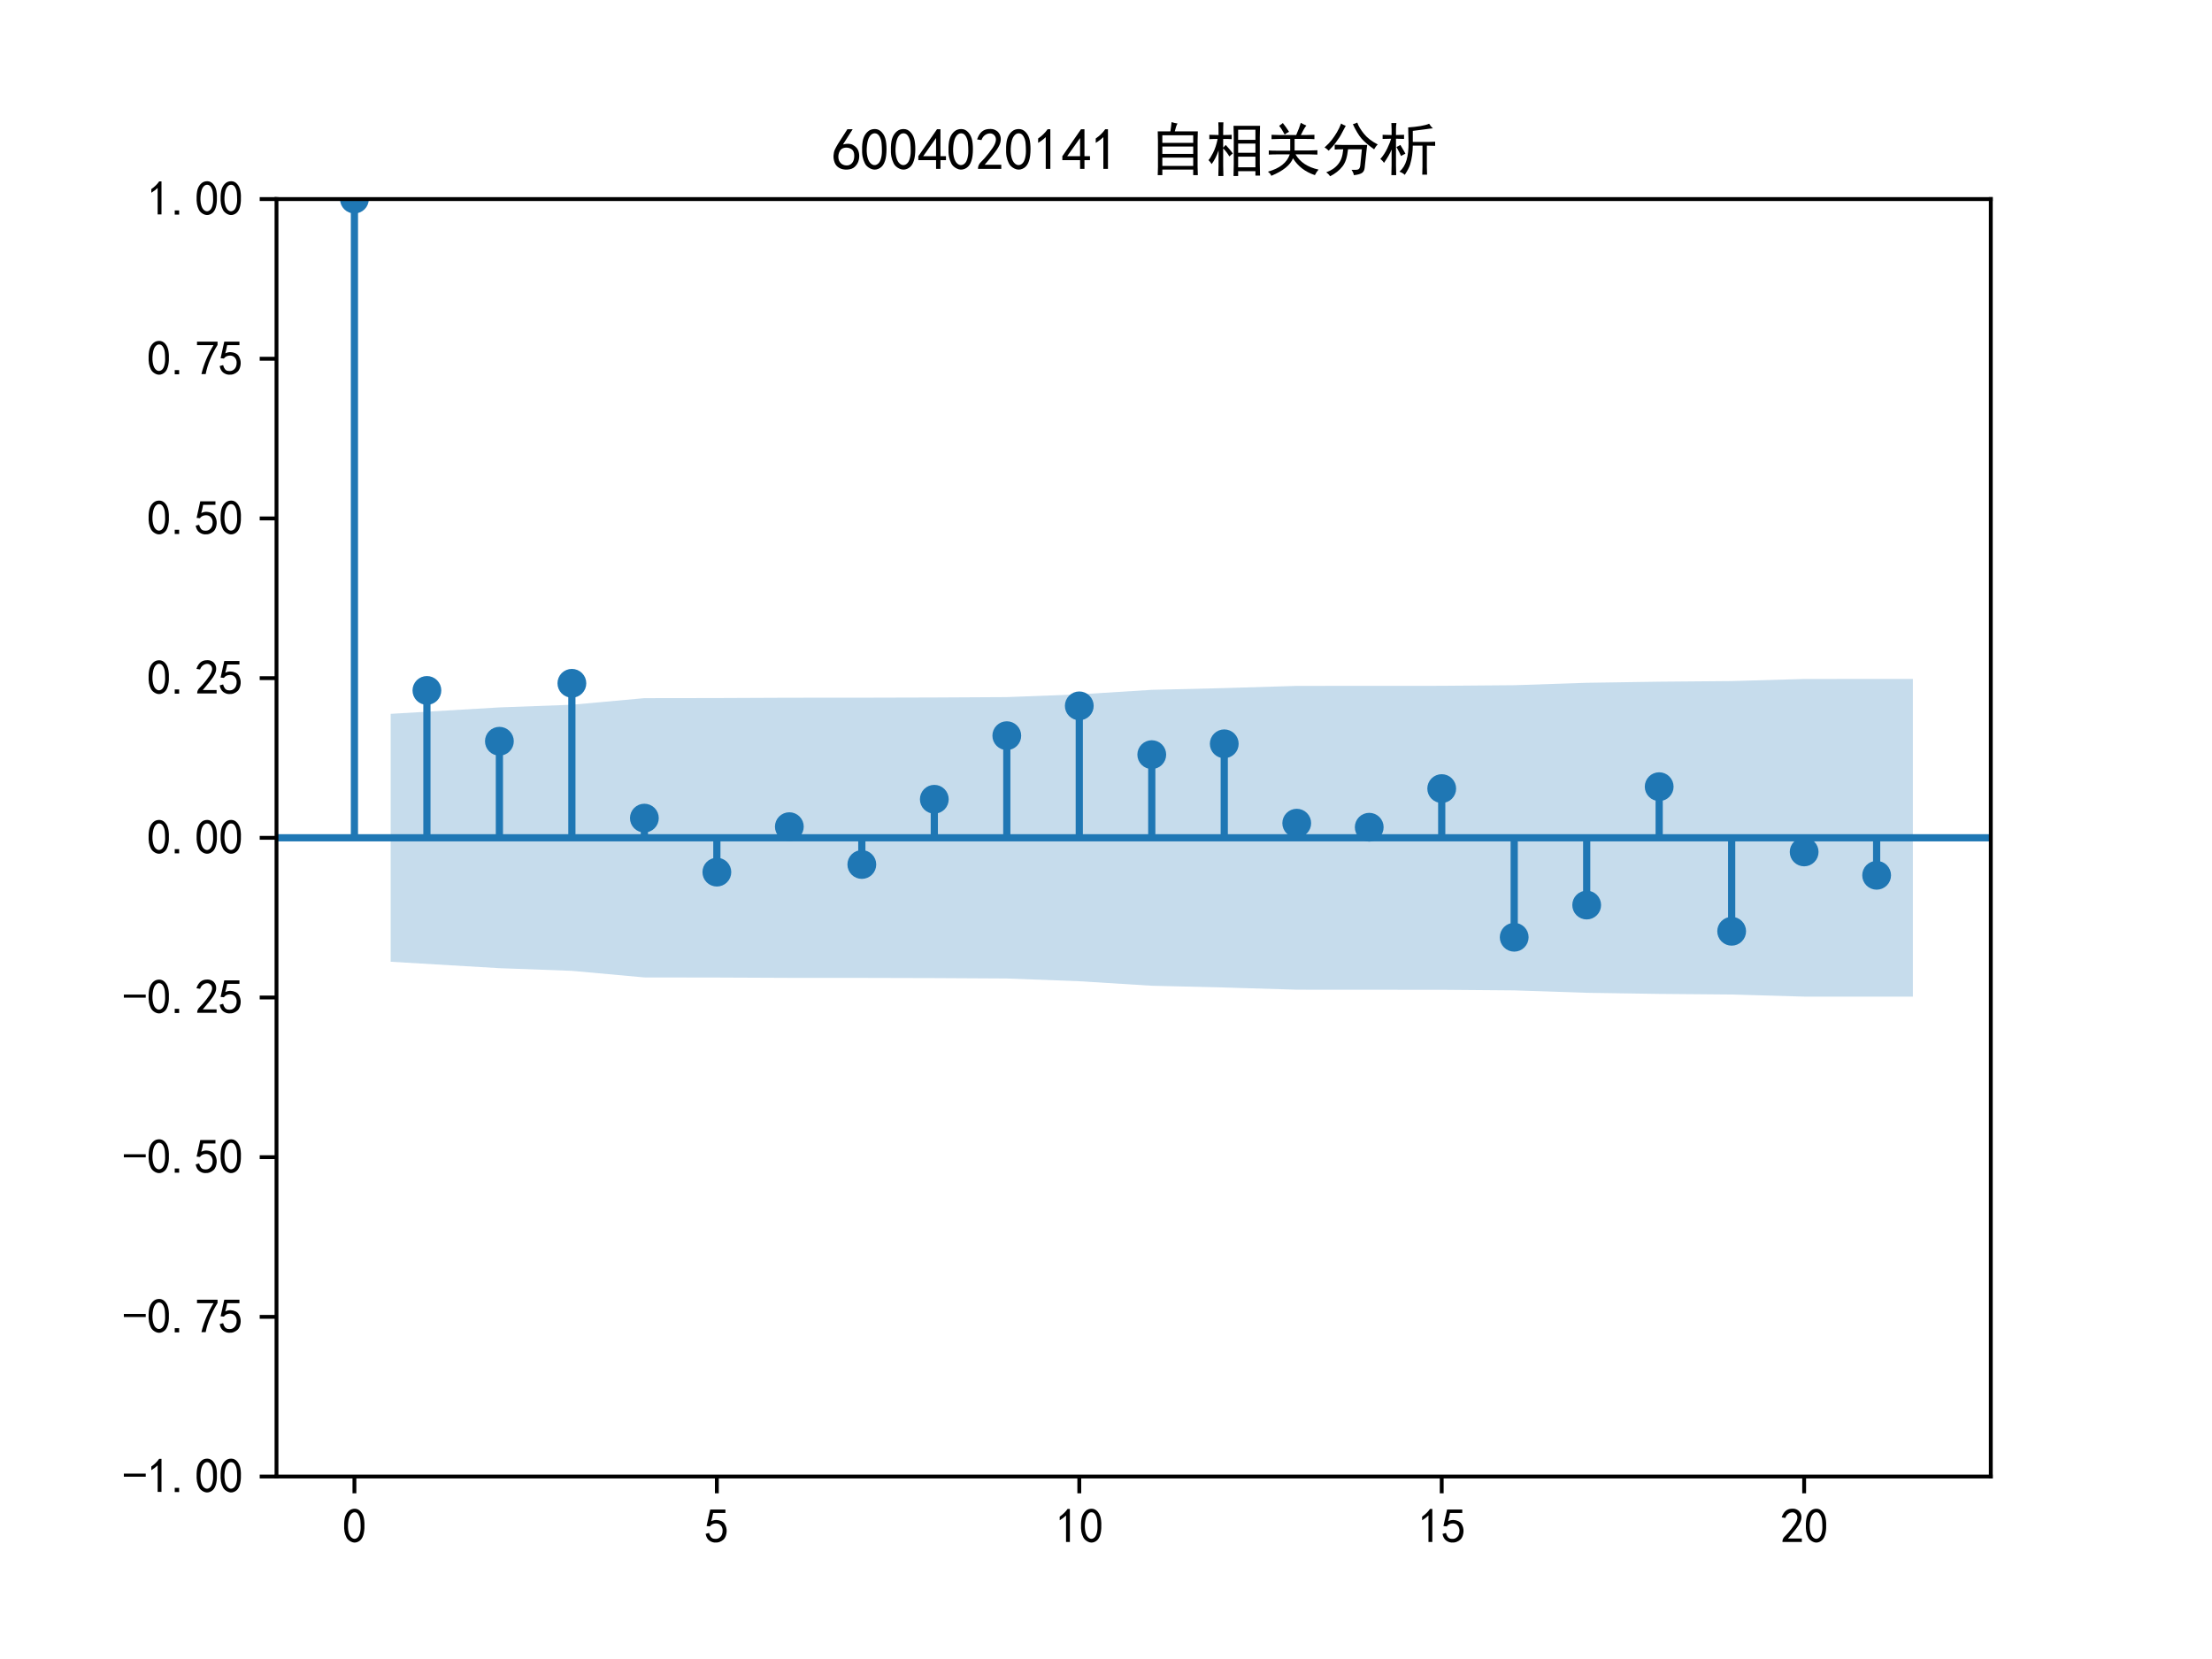 <?xml version="1.0" encoding="utf-8" standalone="no"?>
<!DOCTYPE svg PUBLIC "-//W3C//DTD SVG 1.1//EN"
  "http://www.w3.org/Graphics/SVG/1.1/DTD/svg11.dtd">
<svg xmlns:xlink="http://www.w3.org/1999/xlink" width="460.8pt" height="345.6pt" viewBox="0 0 460.8 345.6" xmlns="http://www.w3.org/2000/svg" version="1.1">
 <defs>
  <style type="text/css">*{stroke-linejoin: round; stroke-linecap: butt}</style>
 </defs>
 <g id="figure_1">
  <g id="patch_1">
   <path d="M 0 345.6 
L 460.8 345.6 
L 460.8 0 
L 0 0 
z
" style="fill: #ffffff"/>
  </g>
  <g id="axes_1">
   <g id="patch_2">
    <path d="M 57.6 307.584 
L 414.72 307.584 
L 414.72 41.472 
L 57.6 41.472 
z
" style="fill: #ffffff"/>
   </g>
   <g id="PolyCollection_1">
    <path d="M 81.383 148.706 
L 81.383 200.35 
L 104.033 201.689 
L 119.133 202.244 
L 134.234 203.618 
L 149.334 203.64 
L 164.434 203.706 
L 179.534 203.713 
L 194.634 203.753 
L 209.735 203.836 
L 224.835 204.411 
L 239.935 205.349 
L 255.035 205.713 
L 270.135 206.173 
L 285.236 206.184 
L 300.336 206.19 
L 315.436 206.314 
L 330.536 206.819 
L 345.637 207.047 
L 360.737 207.178 
L 375.837 207.612 
L 398.487 207.622 
L 398.487 141.434 
L 398.487 141.434 
L 375.837 141.444 
L 360.737 141.878 
L 345.637 142.009 
L 330.536 142.237 
L 315.436 142.742 
L 300.336 142.866 
L 285.236 142.872 
L 270.135 142.883 
L 255.035 143.343 
L 239.935 143.707 
L 224.835 144.645 
L 209.735 145.22 
L 194.634 145.303 
L 179.534 145.343 
L 164.434 145.35 
L 149.334 145.416 
L 134.234 145.438 
L 119.133 146.812 
L 104.033 147.367 
L 81.383 148.706 
z
" clip-path="url(#p163da29465)" style="fill: #1f77b4; fill-opacity: 0.25"/>
   </g>
   <g id="matplotlib.axis_1">
    <g id="xtick_1">
     <g id="line2d_1">
      <defs>
       <path id="mcb66a6c093" d="M 0 0 
L 0 3.5 
" style="stroke: #000000; stroke-width: 0.8"/>
      </defs>
      <g>
       <use xlink:href="#mcb66a6c093" x="73.833" y="307.584" style="stroke: #000000; stroke-width: 0.8"/>
      </g>
     </g>
     <g id="text_1">
      <!-- 0 -->
      <g transform="translate(71.333 321.459) scale(0.1 -0.1)">
       <defs>
        <path id="SimHei-30" d="M 225 2537 
Q 250 3200 412 3587 
Q 575 3975 875 4225 
Q 1175 4475 1612 4475 
Q 2050 4475 2375 4112 
Q 2700 3750 2800 3200 
Q 2900 2650 2862 1937 
Q 2825 1225 2612 775 
Q 2400 325 1975 150 
Q 1550 -25 1125 187 
Q 700 400 525 750 
Q 350 1100 275 1487 
Q 200 1875 225 2537 
z
M 750 2687 
Q 675 2000 800 1462 
Q 925 925 1212 700 
Q 1500 475 1800 612 
Q 2100 750 2237 1162 
Q 2375 1575 2375 2062 
Q 2375 2550 2337 2950 
Q 2300 3350 2112 3675 
Q 1925 4000 1612 4012 
Q 1300 4025 1062 3700 
Q 825 3375 750 2687 
z
" transform="scale(0.016)"/>
       </defs>
       <use xlink:href="#SimHei-30"/>
      </g>
     </g>
    </g>
    <g id="xtick_2">
     <g id="line2d_2">
      <g>
       <use xlink:href="#mcb66a6c093" x="149.334" y="307.584" style="stroke: #000000; stroke-width: 0.8"/>
      </g>
     </g>
     <g id="text_2">
      <!-- 5 -->
      <g transform="translate(146.834 321.459) scale(0.1 -0.1)">
       <defs>
        <path id="SimHei-35" d="M 550 1325 
Q 725 650 1150 575 
Q 1575 500 1837 662 
Q 2100 825 2212 1087 
Q 2325 1350 2312 1675 
Q 2300 2000 2137 2225 
Q 1975 2450 1725 2525 
Q 1475 2600 1162 2525 
Q 850 2450 650 2175 
L 225 2225 
Q 275 2375 700 4375 
L 2675 4375 
L 2675 3925 
L 1075 3925 
Q 950 3250 825 2850 
Q 1200 3025 1525 3012 
Q 1850 3000 2150 2862 
Q 2450 2725 2587 2487 
Q 2725 2250 2787 2012 
Q 2850 1775 2837 1500 
Q 2825 1225 2725 937 
Q 2625 650 2425 462 
Q 2225 275 1937 162 
Q 1650 50 1275 75 
Q 900 100 562 350 
Q 225 600 100 1200 
L 550 1325 
z
" transform="scale(0.016)"/>
       </defs>
       <use xlink:href="#SimHei-35"/>
      </g>
     </g>
    </g>
    <g id="xtick_3">
     <g id="line2d_3">
      <g>
       <use xlink:href="#mcb66a6c093" x="224.835" y="307.584" style="stroke: #000000; stroke-width: 0.8"/>
      </g>
     </g>
     <g id="text_3">
      <!-- 10 -->
      <g transform="translate(219.835 321.459) scale(0.1 -0.1)">
       <defs>
        <path id="SimHei-31" d="M 1400 3600 
Q 1075 3275 575 2975 
L 575 3450 
Q 1200 3875 1600 4450 
L 1900 4450 
L 1900 150 
L 1400 150 
L 1400 3600 
z
" transform="scale(0.016)"/>
       </defs>
       <use xlink:href="#SimHei-31"/>
       <use xlink:href="#SimHei-30" x="50"/>
      </g>
     </g>
    </g>
    <g id="xtick_4">
     <g id="line2d_4">
      <g>
       <use xlink:href="#mcb66a6c093" x="300.336" y="307.584" style="stroke: #000000; stroke-width: 0.8"/>
      </g>
     </g>
     <g id="text_4">
      <!-- 15 -->
      <g transform="translate(295.336 321.459) scale(0.1 -0.1)">
       <use xlink:href="#SimHei-31"/>
       <use xlink:href="#SimHei-35" x="50"/>
      </g>
     </g>
    </g>
    <g id="xtick_5">
     <g id="line2d_5">
      <g>
       <use xlink:href="#mcb66a6c093" x="375.837" y="307.584" style="stroke: #000000; stroke-width: 0.8"/>
      </g>
     </g>
     <g id="text_5">
      <!-- 20 -->
      <g transform="translate(370.837 321.459) scale(0.1 -0.1)">
       <defs>
        <path id="SimHei-32" d="M 300 250 
Q 325 625 650 925 
Q 975 1225 1475 1862 
Q 1975 2500 2125 2850 
Q 2275 3200 2237 3450 
Q 2200 3700 2000 3862 
Q 1800 4025 1537 4000 
Q 1275 3975 1037 3800 
Q 800 3625 675 3275 
L 200 3350 
Q 400 3925 712 4187 
Q 1025 4450 1450 4475 
Q 1700 4500 1900 4462 
Q 2100 4425 2312 4287 
Q 2525 4150 2662 3875 
Q 2800 3600 2762 3212 
Q 2725 2825 2375 2287 
Q 2025 1750 1025 600 
L 2825 600 
L 2825 150 
L 300 150 
L 300 250 
z
" transform="scale(0.016)"/>
       </defs>
       <use xlink:href="#SimHei-32"/>
       <use xlink:href="#SimHei-30" x="50"/>
      </g>
     </g>
    </g>
   </g>
   <g id="matplotlib.axis_2">
    <g id="ytick_1">
     <g id="line2d_6">
      <defs>
       <path id="m3ae1881bab" d="M 0 0 
L -3.5 0 
" style="stroke: #000000; stroke-width: 0.8"/>
      </defs>
      <g>
       <use xlink:href="#m3ae1881bab" x="57.6" y="307.584" style="stroke: #000000; stroke-width: 0.8"/>
      </g>
     </g>
     <g id="text_6">
      <!-- -1.00 -->
      <g transform="translate(25.6 311.022) scale(0.1 -0.1)">
       <defs>
        <path id="SimHei-2d" d="M 2975 2125 
L 125 2125 
L 125 2525 
L 2975 2525 
L 2975 2125 
z
" transform="scale(0.016)"/>
        <path id="SimHei-2e" d="M 1075 125 
L 500 125 
L 500 675 
L 1075 675 
L 1075 125 
z
" transform="scale(0.016)"/>
       </defs>
       <use xlink:href="#SimHei-2d"/>
       <use xlink:href="#SimHei-31" x="50"/>
       <use xlink:href="#SimHei-2e" x="100"/>
       <use xlink:href="#SimHei-30" x="150"/>
       <use xlink:href="#SimHei-30" x="200"/>
      </g>
     </g>
    </g>
    <g id="ytick_2">
     <g id="line2d_7">
      <g>
       <use xlink:href="#m3ae1881bab" x="57.6" y="274.32" style="stroke: #000000; stroke-width: 0.8"/>
      </g>
     </g>
     <g id="text_7">
      <!-- -0.75 -->
      <g transform="translate(25.6 277.757) scale(0.1 -0.1)">
       <defs>
        <path id="SimHei-37" d="M 850 150 
Q 1300 2050 2425 3925 
L 275 3925 
L 275 4375 
L 2950 4375 
L 2950 3950 
Q 1775 2050 1400 150 
L 850 150 
z
" transform="scale(0.016)"/>
       </defs>
       <use xlink:href="#SimHei-2d"/>
       <use xlink:href="#SimHei-30" x="50"/>
       <use xlink:href="#SimHei-2e" x="100"/>
       <use xlink:href="#SimHei-37" x="150"/>
       <use xlink:href="#SimHei-35" x="200"/>
      </g>
     </g>
    </g>
    <g id="ytick_3">
     <g id="line2d_8">
      <g>
       <use xlink:href="#m3ae1881bab" x="57.6" y="241.056" style="stroke: #000000; stroke-width: 0.8"/>
      </g>
     </g>
     <g id="text_8">
      <!-- -0.50 -->
      <g transform="translate(25.6 244.494) scale(0.1 -0.1)">
       <use xlink:href="#SimHei-2d"/>
       <use xlink:href="#SimHei-30" x="50"/>
       <use xlink:href="#SimHei-2e" x="100"/>
       <use xlink:href="#SimHei-35" x="150"/>
       <use xlink:href="#SimHei-30" x="200"/>
      </g>
     </g>
    </g>
    <g id="ytick_4">
     <g id="line2d_9">
      <g>
       <use xlink:href="#m3ae1881bab" x="57.6" y="207.792" style="stroke: #000000; stroke-width: 0.8"/>
      </g>
     </g>
     <g id="text_9">
      <!-- -0.25 -->
      <g transform="translate(25.6 211.23) scale(0.1 -0.1)">
       <use xlink:href="#SimHei-2d"/>
       <use xlink:href="#SimHei-30" x="50"/>
       <use xlink:href="#SimHei-2e" x="100"/>
       <use xlink:href="#SimHei-32" x="150"/>
       <use xlink:href="#SimHei-35" x="200"/>
      </g>
     </g>
    </g>
    <g id="ytick_5">
     <g id="line2d_10">
      <g>
       <use xlink:href="#m3ae1881bab" x="57.6" y="174.528" style="stroke: #000000; stroke-width: 0.8"/>
      </g>
     </g>
     <g id="text_10">
      <!-- 0.00 -->
      <g transform="translate(30.6 177.965) scale(0.1 -0.1)">
       <use xlink:href="#SimHei-30"/>
       <use xlink:href="#SimHei-2e" x="50"/>
       <use xlink:href="#SimHei-30" x="100"/>
       <use xlink:href="#SimHei-30" x="150"/>
      </g>
     </g>
    </g>
    <g id="ytick_6">
     <g id="line2d_11">
      <g>
       <use xlink:href="#m3ae1881bab" x="57.6" y="141.264" style="stroke: #000000; stroke-width: 0.8"/>
      </g>
     </g>
     <g id="text_11">
      <!-- 0.25 -->
      <g transform="translate(30.6 144.702) scale(0.1 -0.1)">
       <use xlink:href="#SimHei-30"/>
       <use xlink:href="#SimHei-2e" x="50"/>
       <use xlink:href="#SimHei-32" x="100"/>
       <use xlink:href="#SimHei-35" x="150"/>
      </g>
     </g>
    </g>
    <g id="ytick_7">
     <g id="line2d_12">
      <g>
       <use xlink:href="#m3ae1881bab" x="57.6" y="108" style="stroke: #000000; stroke-width: 0.8"/>
      </g>
     </g>
     <g id="text_12">
      <!-- 0.50 -->
      <g transform="translate(30.6 111.438) scale(0.1 -0.1)">
       <use xlink:href="#SimHei-30"/>
       <use xlink:href="#SimHei-2e" x="50"/>
       <use xlink:href="#SimHei-35" x="100"/>
       <use xlink:href="#SimHei-30" x="150"/>
      </g>
     </g>
    </g>
    <g id="ytick_8">
     <g id="line2d_13">
      <g>
       <use xlink:href="#m3ae1881bab" x="57.6" y="74.736" style="stroke: #000000; stroke-width: 0.8"/>
      </g>
     </g>
     <g id="text_13">
      <!-- 0.75 -->
      <g transform="translate(30.6 78.174) scale(0.1 -0.1)">
       <use xlink:href="#SimHei-30"/>
       <use xlink:href="#SimHei-2e" x="50"/>
       <use xlink:href="#SimHei-37" x="100"/>
       <use xlink:href="#SimHei-35" x="150"/>
      </g>
     </g>
    </g>
    <g id="ytick_9">
     <g id="line2d_14">
      <g>
       <use xlink:href="#m3ae1881bab" x="57.6" y="41.472" style="stroke: #000000; stroke-width: 0.8"/>
      </g>
     </g>
     <g id="text_14">
      <!-- 1.00 -->
      <g transform="translate(30.6 44.91) scale(0.1 -0.1)">
       <use xlink:href="#SimHei-31"/>
       <use xlink:href="#SimHei-2e" x="50"/>
       <use xlink:href="#SimHei-30" x="100"/>
       <use xlink:href="#SimHei-30" x="150"/>
      </g>
     </g>
    </g>
   </g>
   <g id="LineCollection_1">
    <path d="M 73.833 174.528 
L 73.833 41.472 
" clip-path="url(#p163da29465)" style="fill: none; stroke: #1f77b4; stroke-width: 1.5"/>
    <path d="M 88.933 174.528 
L 88.933 143.832 
" clip-path="url(#p163da29465)" style="fill: none; stroke: #1f77b4; stroke-width: 1.5"/>
    <path d="M 104.033 174.528 
L 104.033 154.414 
" clip-path="url(#p163da29465)" style="fill: none; stroke: #1f77b4; stroke-width: 1.5"/>
    <path d="M 119.133 174.528 
L 119.133 142.343 
" clip-path="url(#p163da29465)" style="fill: none; stroke: #1f77b4; stroke-width: 1.5"/>
    <path d="M 134.234 174.528 
L 134.234 170.429 
" clip-path="url(#p163da29465)" style="fill: none; stroke: #1f77b4; stroke-width: 1.5"/>
    <path d="M 149.334 174.528 
L 149.334 181.681 
" clip-path="url(#p163da29465)" style="fill: none; stroke: #1f77b4; stroke-width: 1.5"/>
    <path d="M 164.434 174.528 
L 164.434 172.21 
" clip-path="url(#p163da29465)" style="fill: none; stroke: #1f77b4; stroke-width: 1.5"/>
    <path d="M 179.534 174.528 
L 179.534 180.09 
" clip-path="url(#p163da29465)" style="fill: none; stroke: #1f77b4; stroke-width: 1.5"/>
    <path d="M 194.634 174.528 
L 194.634 166.501 
" clip-path="url(#p163da29465)" style="fill: none; stroke: #1f77b4; stroke-width: 1.5"/>
    <path d="M 209.735 174.528 
L 209.735 153.255 
" clip-path="url(#p163da29465)" style="fill: none; stroke: #1f77b4; stroke-width: 1.5"/>
    <path d="M 224.835 174.528 
L 224.835 147.043 
" clip-path="url(#p163da29465)" style="fill: none; stroke: #1f77b4; stroke-width: 1.5"/>
    <path d="M 239.935 174.528 
L 239.935 157.205 
" clip-path="url(#p163da29465)" style="fill: none; stroke: #1f77b4; stroke-width: 1.5"/>
    <path d="M 255.035 174.528 
L 255.035 154.949 
" clip-path="url(#p163da29465)" style="fill: none; stroke: #1f77b4; stroke-width: 1.5"/>
    <path d="M 270.135 174.528 
L 270.135 171.483 
" clip-path="url(#p163da29465)" style="fill: none; stroke: #1f77b4; stroke-width: 1.5"/>
    <path d="M 285.236 174.528 
L 285.236 172.326 
" clip-path="url(#p163da29465)" style="fill: none; stroke: #1f77b4; stroke-width: 1.5"/>
    <path d="M 300.336 174.528 
L 300.336 164.278 
" clip-path="url(#p163da29465)" style="fill: none; stroke: #1f77b4; stroke-width: 1.5"/>
    <path d="M 315.436 174.528 
L 315.436 195.243 
" clip-path="url(#p163da29465)" style="fill: none; stroke: #1f77b4; stroke-width: 1.5"/>
    <path d="M 330.536 174.528 
L 330.536 188.539 
" clip-path="url(#p163da29465)" style="fill: none; stroke: #1f77b4; stroke-width: 1.5"/>
    <path d="M 345.637 174.528 
L 345.637 163.879 
" clip-path="url(#p163da29465)" style="fill: none; stroke: #1f77b4; stroke-width: 1.5"/>
    <path d="M 360.737 174.528 
L 360.737 193.997 
" clip-path="url(#p163da29465)" style="fill: none; stroke: #1f77b4; stroke-width: 1.5"/>
    <path d="M 375.837 174.528 
L 375.837 177.473 
" clip-path="url(#p163da29465)" style="fill: none; stroke: #1f77b4; stroke-width: 1.5"/>
    <path d="M 390.937 174.528 
L 390.937 182.339 
" clip-path="url(#p163da29465)" style="fill: none; stroke: #1f77b4; stroke-width: 1.5"/>
   </g>
   <g id="line2d_15">
    <path d="M 57.6 174.528 
L 414.72 174.528 
" clip-path="url(#p163da29465)" style="fill: none; stroke: #1f77b4; stroke-width: 1.5; stroke-linecap: square"/>
   </g>
   <g id="line2d_16">
    <defs>
     <path id="m560e09eb7f" d="M 0 2.5 
C 0.663 2.5 1.299 2.237 1.768 1.768 
C 2.237 1.299 2.5 0.663 2.5 0 
C 2.5 -0.663 2.237 -1.299 1.768 -1.768 
C 1.299 -2.237 0.663 -2.5 0 -2.5 
C -0.663 -2.5 -1.299 -2.237 -1.768 -1.768 
C -2.237 -1.299 -2.5 -0.663 -2.5 0 
C -2.5 0.663 -2.237 1.299 -1.768 1.768 
C -1.299 2.237 -0.663 2.5 0 2.5 
z
" style="stroke: #1f77b4"/>
    </defs>
    <g clip-path="url(#p163da29465)">
     <use xlink:href="#m560e09eb7f" x="73.833" y="41.472" style="fill: #1f77b4; stroke: #1f77b4"/>
     <use xlink:href="#m560e09eb7f" x="88.933" y="143.832" style="fill: #1f77b4; stroke: #1f77b4"/>
     <use xlink:href="#m560e09eb7f" x="104.033" y="154.414" style="fill: #1f77b4; stroke: #1f77b4"/>
     <use xlink:href="#m560e09eb7f" x="119.133" y="142.343" style="fill: #1f77b4; stroke: #1f77b4"/>
     <use xlink:href="#m560e09eb7f" x="134.234" y="170.429" style="fill: #1f77b4; stroke: #1f77b4"/>
     <use xlink:href="#m560e09eb7f" x="149.334" y="181.681" style="fill: #1f77b4; stroke: #1f77b4"/>
     <use xlink:href="#m560e09eb7f" x="164.434" y="172.21" style="fill: #1f77b4; stroke: #1f77b4"/>
     <use xlink:href="#m560e09eb7f" x="179.534" y="180.09" style="fill: #1f77b4; stroke: #1f77b4"/>
     <use xlink:href="#m560e09eb7f" x="194.634" y="166.501" style="fill: #1f77b4; stroke: #1f77b4"/>
     <use xlink:href="#m560e09eb7f" x="209.735" y="153.255" style="fill: #1f77b4; stroke: #1f77b4"/>
     <use xlink:href="#m560e09eb7f" x="224.835" y="147.043" style="fill: #1f77b4; stroke: #1f77b4"/>
     <use xlink:href="#m560e09eb7f" x="239.935" y="157.205" style="fill: #1f77b4; stroke: #1f77b4"/>
     <use xlink:href="#m560e09eb7f" x="255.035" y="154.949" style="fill: #1f77b4; stroke: #1f77b4"/>
     <use xlink:href="#m560e09eb7f" x="270.135" y="171.483" style="fill: #1f77b4; stroke: #1f77b4"/>
     <use xlink:href="#m560e09eb7f" x="285.236" y="172.326" style="fill: #1f77b4; stroke: #1f77b4"/>
     <use xlink:href="#m560e09eb7f" x="300.336" y="164.278" style="fill: #1f77b4; stroke: #1f77b4"/>
     <use xlink:href="#m560e09eb7f" x="315.436" y="195.243" style="fill: #1f77b4; stroke: #1f77b4"/>
     <use xlink:href="#m560e09eb7f" x="330.536" y="188.539" style="fill: #1f77b4; stroke: #1f77b4"/>
     <use xlink:href="#m560e09eb7f" x="345.637" y="163.879" style="fill: #1f77b4; stroke: #1f77b4"/>
     <use xlink:href="#m560e09eb7f" x="360.737" y="193.997" style="fill: #1f77b4; stroke: #1f77b4"/>
     <use xlink:href="#m560e09eb7f" x="375.837" y="177.473" style="fill: #1f77b4; stroke: #1f77b4"/>
     <use xlink:href="#m560e09eb7f" x="390.937" y="182.339" style="fill: #1f77b4; stroke: #1f77b4"/>
    </g>
   </g>
   <g id="patch_3">
    <path d="M 57.6 307.584 
L 57.6 41.472 
" style="fill: none; stroke: #000000; stroke-width: 0.8; stroke-linejoin: miter; stroke-linecap: square"/>
   </g>
   <g id="patch_4">
    <path d="M 414.72 307.584 
L 414.72 41.472 
" style="fill: none; stroke: #000000; stroke-width: 0.8; stroke-linejoin: miter; stroke-linecap: square"/>
   </g>
   <g id="patch_5">
    <path d="M 57.6 307.584 
L 414.72 307.584 
" style="fill: none; stroke: #000000; stroke-width: 0.8; stroke-linejoin: miter; stroke-linecap: square"/>
   </g>
   <g id="patch_6">
    <path d="M 57.6 41.472 
L 414.72 41.472 
" style="fill: none; stroke: #000000; stroke-width: 0.8; stroke-linejoin: miter; stroke-linecap: square"/>
   </g>
   <g id="text_15">
    <!-- 6004020141 自相关分析 -->
    <g transform="translate(173.16 35.472) scale(0.12 -0.12)">
     <defs>
      <path id="SimHei-36" d="M 250 1612 
Q 275 1975 387 2225 
Q 500 2475 725 2850 
L 1750 4450 
L 2325 4450 
L 1275 2800 
Q 1950 2975 2350 2750 
Q 2750 2525 2887 2237 
Q 3025 1950 3037 1612 
Q 3050 1275 2937 950 
Q 2825 625 2537 362 
Q 2250 100 1737 75 
Q 1225 50 862 262 
Q 500 475 362 862 
Q 225 1250 250 1612 
z
M 1025 787 
Q 1250 550 1625 525 
Q 2000 500 2250 775 
Q 2500 1050 2500 1575 
Q 2500 2100 2187 2300 
Q 1875 2500 1487 2450 
Q 1100 2400 925 2075 
Q 750 1750 775 1387 
Q 800 1025 1025 787 
z
" transform="scale(0.016)"/>
      <path id="SimHei-34" d="M 2000 1100 
L 75 1100 
L 75 1525 
L 2100 4450 
L 2475 4450 
L 2475 1525 
L 3075 1525 
L 3075 1100 
L 2475 1100 
L 2475 150 
L 2000 150 
L 2000 1100 
z
M 2000 1525 
L 2000 3500 
L 600 1525 
L 2000 1525 
z
" transform="scale(0.016)"/>
      <path id="SimHei-20" transform="scale(0.016)"/>
      <path id="SimHei-81ea" d="M 3200 5075 
Q 3050 4850 2900 4225 
L 5400 4225 
Q 5375 3650 5375 3175 
L 5375 375 
Q 5375 -75 5400 -525 
L 4900 -525 
L 4900 75 
L 1550 75 
L 1550 -525 
L 1050 -525 
Q 1075 -50 1075 350 
L 1075 3200 
Q 1075 3650 1050 4225 
L 2425 4225 
Q 2525 4900 2550 5225 
Q 2850 5125 3200 5075 
z
M 4900 475 
L 4900 1375 
L 1550 1375 
L 1550 475 
L 4900 475 
z
M 4900 2975 
L 4900 3800 
L 1550 3800 
L 1550 2975 
L 4900 2975 
z
M 4900 1775 
L 4900 2575 
L 1550 2575 
L 1550 1775 
L 4900 1775 
z
" transform="scale(0.016)"/>
      <path id="SimHei-76f8" d="M 5900 4825 
Q 5875 4225 5875 3575 
L 5875 750 
Q 5875 75 5900 -575 
L 5400 -575 
L 5400 -100 
L 3525 -100 
L 3525 -625 
L 3025 -625 
Q 3050 125 3050 675 
L 3050 3600 
Q 3050 4250 3025 4825 
L 5900 4825 
z
M 1400 3825 
Q 1400 4850 1375 5200 
L 1925 5200 
Q 1900 4825 1900 3825 
Q 2500 3825 2825 3850 
L 2825 3375 
Q 2525 3400 1900 3400 
L 1900 2450 
Q 2025 2575 2175 2750 
Q 2625 2275 2950 1825 
Q 2800 1725 2575 1500 
Q 2300 1975 1900 2375 
L 1900 475 
Q 1900 50 1925 -625 
L 1375 -625 
Q 1400 50 1400 450 
L 1400 2150 
Q 1075 1225 650 675 
Q 475 950 300 1100 
Q 475 1250 800 1887 
Q 1125 2525 1300 3400 
Q 750 3400 400 3375 
L 400 3850 
Q 850 3825 1400 3825 
z
M 5400 325 
L 5400 1475 
L 3525 1475 
L 3525 325 
L 5400 325 
z
M 5400 3300 
L 5400 4400 
L 3525 4400 
L 3525 3300 
L 5400 3300 
z
M 5400 1900 
L 5400 2900 
L 3525 2900 
L 3525 1900 
L 5400 1900 
z
" transform="scale(0.016)"/>
      <path id="SimHei-5173" d="M 4675 4850 
Q 4525 4675 4362 4375 
Q 4200 4075 4075 3825 
L 4625 3825 
Q 5150 3825 5550 3850 
L 5550 3375 
Q 5225 3400 4700 3400 
L 3400 3400 
L 3400 2150 
L 4975 2150 
Q 5475 2150 5875 2175 
L 5875 1700 
Q 5475 1725 5025 1725 
L 3500 1725 
Q 4250 450 6000 75 
Q 5775 -175 5600 -525 
Q 4025 0 3225 1300 
Q 2800 200 875 -600 
Q 775 -350 500 -150 
Q 2425 375 2875 1725 
L 1550 1725 
Q 975 1725 600 1700 
L 600 2150 
Q 875 2125 1450 2125 
L 2925 2125 
L 2925 3400 
L 1750 3400 
Q 1275 3400 900 3375 
L 900 3850 
Q 1275 3825 1775 3825 
L 3575 3825 
Q 3925 4625 4075 5150 
Q 4325 5000 4675 4850 
z
M 2125 5125 
Q 2450 4725 2800 4175 
Q 2500 4025 2325 3875 
Q 2025 4450 1725 4825 
Q 1950 4975 2125 5125 
z
" transform="scale(0.016)"/>
      <path id="SimHei-5206" d="M 1000 -650 
Q 825 -375 575 -225 
Q 975 -75 1300 137 
Q 1625 350 1875 662 
Q 2125 975 2250 1350 
Q 2375 1725 2425 2275 
Q 1850 2275 1500 2250 
L 1500 2775 
Q 1900 2750 2525 2750 
L 5025 2750 
Q 4975 2375 4950 2100 
L 4750 250 
Q 4700 -200 4350 -350 
Q 4000 -500 3575 -525 
Q 3550 -275 3325 50 
Q 3850 25 4037 87 
Q 4225 150 4275 525 
L 4450 2275 
L 2950 2275 
Q 2875 1625 2737 1187 
Q 2600 750 2350 425 
Q 2100 100 1750 -175 
Q 1400 -450 1000 -650 
z
M 3950 5175 
Q 4125 4650 4662 3975 
Q 5200 3300 6175 2800 
Q 5975 2625 5775 2275 
Q 5325 2600 4987 2887 
Q 4650 3175 4425 3425 
Q 4200 3675 3925 4137 
Q 3650 4600 3475 5000 
Q 3750 5075 3950 5175 
z
M 2700 4825 
Q 2475 4425 2325 4125 
Q 2175 3825 2025 3587 
Q 1875 3350 1575 2950 
Q 1275 2550 850 2125 
Q 625 2350 400 2475 
Q 900 2925 1187 3300 
Q 1475 3675 1737 4112 
Q 2000 4550 2200 5075 
Q 2400 4925 2700 4825 
z
" transform="scale(0.016)"/>
      <path id="SimHei-6790" d="M 5900 4550 
Q 5575 4525 5087 4450 
Q 4600 4375 3725 4275 
L 3725 3075 
L 5400 3075 
Q 5725 3075 6150 3100 
L 6150 2650 
Q 5700 2675 5250 2675 
L 5250 350 
Q 5250 -100 5275 -475 
L 4750 -475 
Q 4775 -75 4775 375 
L 4775 2675 
L 3725 2675 
Q 3725 2175 3650 1637 
Q 3575 1100 3437 637 
Q 3300 175 2850 -500 
Q 2675 -300 2275 -150 
Q 2825 325 3050 1112 
Q 3275 1900 3262 3000 
Q 3250 4100 3225 4650 
Q 3975 4700 4562 4800 
Q 5150 4900 5500 5050 
Q 5675 4750 5900 4550 
z
M 1900 525 
Q 1900 200 1925 -525 
L 1400 -525 
Q 1425 25 1425 525 
L 1425 2250 
Q 1175 1625 600 800 
Q 425 1075 200 1225 
Q 650 1725 962 2387 
Q 1275 3050 1375 3425 
Q 925 3425 450 3400 
L 450 3850 
Q 925 3825 1425 3825 
L 1425 4450 
Q 1425 4775 1400 5125 
L 1950 5125 
Q 1900 4825 1900 4450 
L 1900 3825 
Q 2300 3825 2775 3850 
L 2775 3400 
Q 2300 3425 1900 3425 
L 1900 525 
z
M 2375 2750 
Q 2800 2050 2925 1800 
Q 2700 1700 2450 1550 
Q 2300 1900 1950 2525 
Q 2175 2625 2375 2750 
z
" transform="scale(0.016)"/>
     </defs>
     <use xlink:href="#SimHei-36"/>
     <use xlink:href="#SimHei-30" x="50"/>
     <use xlink:href="#SimHei-30" x="100"/>
     <use xlink:href="#SimHei-34" x="150"/>
     <use xlink:href="#SimHei-30" x="200"/>
     <use xlink:href="#SimHei-32" x="250"/>
     <use xlink:href="#SimHei-30" x="300"/>
     <use xlink:href="#SimHei-31" x="350"/>
     <use xlink:href="#SimHei-34" x="400"/>
     <use xlink:href="#SimHei-31" x="450"/>
     <use xlink:href="#SimHei-20" x="500"/>
     <use xlink:href="#SimHei-81ea" x="550"/>
     <use xlink:href="#SimHei-76f8" x="650"/>
     <use xlink:href="#SimHei-5173" x="750"/>
     <use xlink:href="#SimHei-5206" x="850"/>
     <use xlink:href="#SimHei-6790" x="950"/>
    </g>
   </g>
  </g>
 </g>
 <defs>
  <clipPath id="p163da29465">
   <rect x="57.6" y="41.472" width="357.12" height="266.112"/>
  </clipPath>
 </defs>
</svg>
